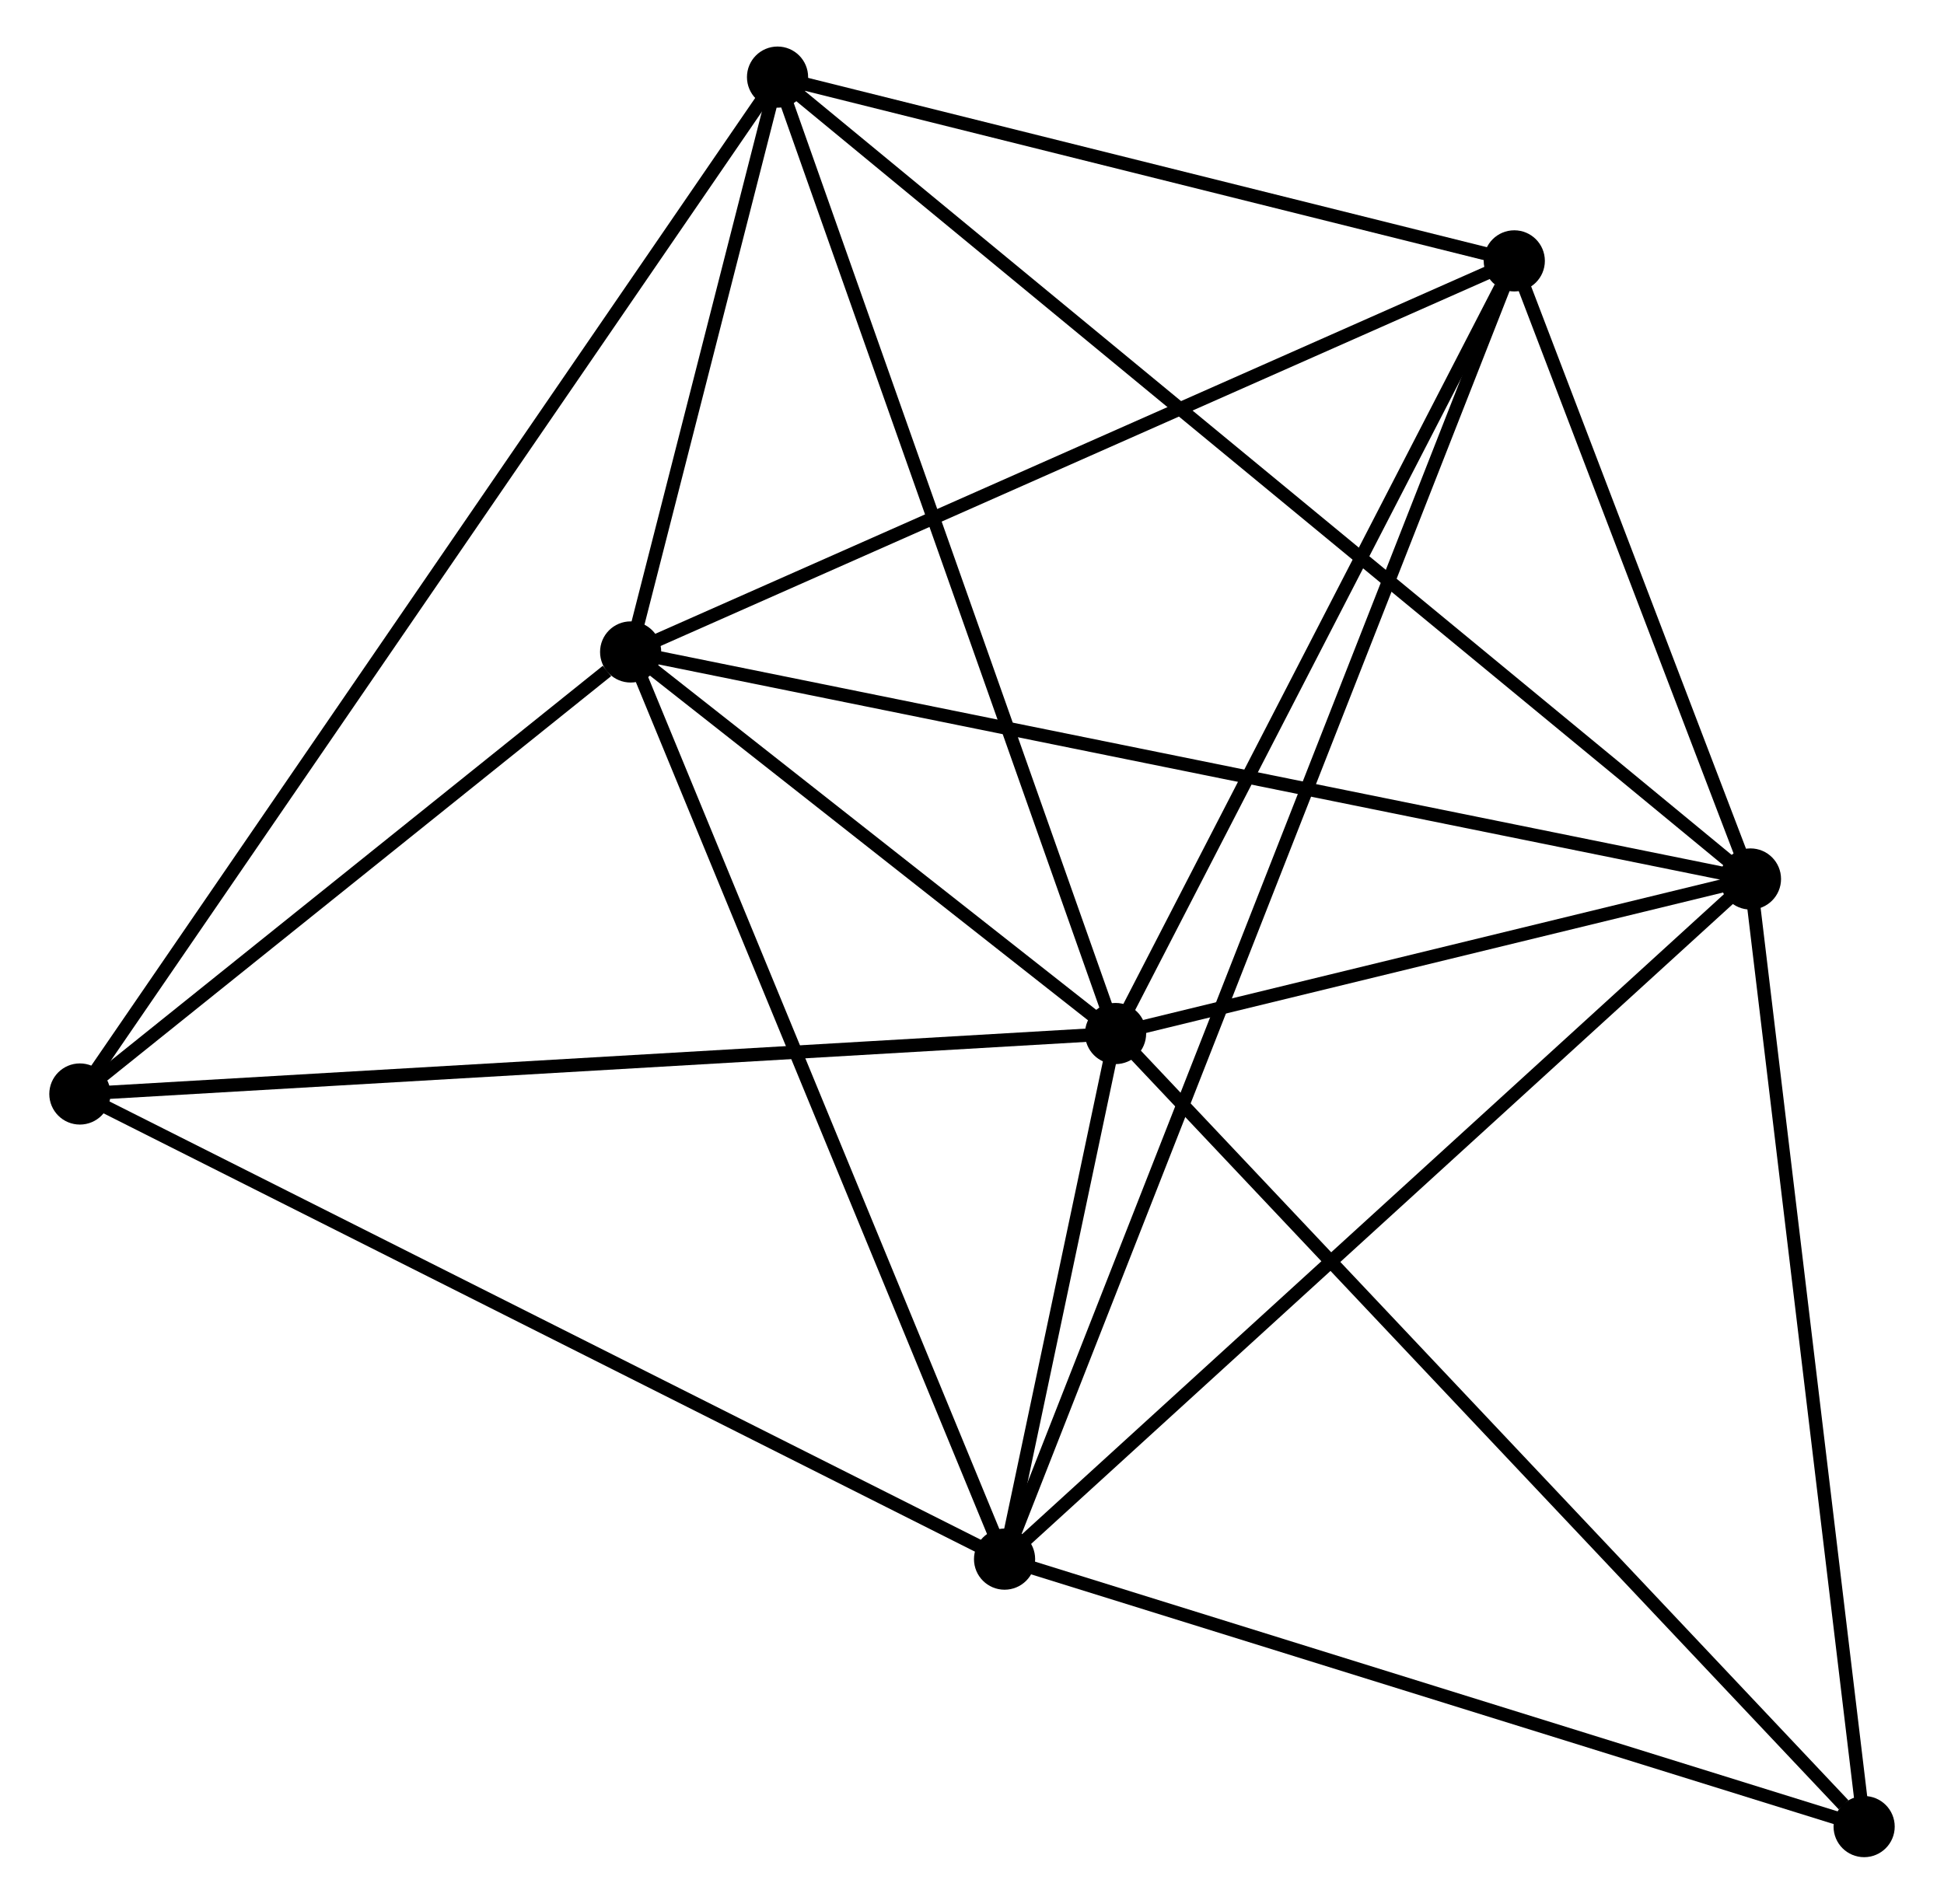 <?xml version="1.0" encoding="UTF-8" standalone="no"?>
<!DOCTYPE svg PUBLIC "-//W3C//DTD SVG 1.1//EN"
 "http://www.w3.org/Graphics/SVG/1.1/DTD/svg11.dtd">
<!-- Generated by graphviz version 2.36.0 (20140111.2315)
 -->
<!-- Title: %3 Pages: 1 -->
<svg width="146pt" height="143pt"
 viewBox="0.00 0.00 145.78 143.19" xmlns="http://www.w3.org/2000/svg" xmlns:xlink="http://www.w3.org/1999/xlink">
<g id="graph0" class="graph" transform="scale(1 1) rotate(0) translate(4 139.19)">
<title>%3</title>
<!-- 0 -->
<g id="node1" class="node"><title>0</title>
<ellipse fill="black" stroke="black" cx="79.687" cy="-61.452" rx="1.8" ry="1.8"/>
</g>
<!-- 1 -->
<g id="node2" class="node"><title>1</title>
<ellipse fill="black" stroke="black" cx="71.339" cy="-21.918" rx="1.8" ry="1.8"/>
</g>
<!-- 0&#45;&#45;1 -->
<g id="edge1" class="edge"><title>0&#45;&#45;1</title>
<path fill="none" stroke="black" d="M79.238,-59.327C77.775,-52.398 73.158,-30.53 71.75,-23.865"/>
</g>
<!-- 2 -->
<g id="node3" class="node"><title>2</title>
<ellipse fill="black" stroke="black" cx="127.432" cy="-73.076" rx="1.8" ry="1.8"/>
</g>
<!-- 0&#45;&#45;2 -->
<g id="edge2" class="edge"><title>0&#45;&#45;2</title>
<path fill="none" stroke="black" d="M81.739,-61.951C89.592,-63.863 117.693,-70.705 125.442,-72.591"/>
</g>
<!-- 3 -->
<g id="node4" class="node"><title>3</title>
<ellipse fill="black" stroke="black" cx="43.219" cy="-90.152" rx="1.8" ry="1.8"/>
</g>
<!-- 0&#45;&#45;3 -->
<g id="edge3" class="edge"><title>0&#45;&#45;3</title>
<path fill="none" stroke="black" d="M78.12,-62.685C72.121,-67.406 50.657,-84.297 44.739,-88.955"/>
</g>
<!-- 4 -->
<g id="node5" class="node"><title>4</title>
<ellipse fill="black" stroke="black" cx="54.266" cy="-133.39" rx="1.8" ry="1.8"/>
</g>
<!-- 0&#45;&#45;4 -->
<g id="edge4" class="edge"><title>0&#45;&#45;4</title>
<path fill="none" stroke="black" d="M79.059,-63.23C75.542,-73.183 58.331,-121.884 54.872,-131.674"/>
</g>
<!-- 5 -->
<g id="node6" class="node"><title>5</title>
<ellipse fill="black" stroke="black" cx="109.671" cy="-119.568" rx="1.8" ry="1.8"/>
</g>
<!-- 0&#45;&#45;5 -->
<g id="edge5" class="edge"><title>0&#45;&#45;5</title>
<path fill="none" stroke="black" d="M80.685,-63.386C85.237,-72.209 104.016,-108.606 108.639,-117.567"/>
</g>
<!-- 6 -->
<g id="node7" class="node"><title>6</title>
<ellipse fill="black" stroke="black" cx="1.8" cy="-56.904" rx="1.8" ry="1.8"/>
</g>
<!-- 0&#45;&#45;6 -->
<g id="edge6" class="edge"><title>0&#45;&#45;6</title>
<path fill="none" stroke="black" d="M77.762,-61.34C66.986,-60.71 14.257,-57.632 3.658,-57.013"/>
</g>
<!-- 7 -->
<g id="node8" class="node"><title>7</title>
<ellipse fill="black" stroke="black" cx="135.981" cy="-1.8" rx="1.8" ry="1.8"/>
</g>
<!-- 0&#45;&#45;7 -->
<g id="edge7" class="edge"><title>0&#45;&#45;7</title>
<path fill="none" stroke="black" d="M81.079,-59.977C88.799,-51.796 126.317,-12.041 134.432,-3.442"/>
</g>
<!-- 1&#45;&#45;2 -->
<g id="edge8" class="edge"><title>1&#45;&#45;2</title>
<path fill="none" stroke="black" d="M72.726,-23.183C80.419,-30.199 117.803,-64.293 125.888,-71.668"/>
</g>
<!-- 1&#45;&#45;3 -->
<g id="edge9" class="edge"><title>1&#45;&#45;3</title>
<path fill="none" stroke="black" d="M70.644,-23.605C66.787,-32.963 48.046,-78.438 43.993,-88.273"/>
</g>
<!-- 1&#45;&#45;5 -->
<g id="edge10" class="edge"><title>1&#45;&#45;5</title>
<path fill="none" stroke="black" d="M72.004,-23.613C76.657,-35.466 104.275,-105.821 108.988,-117.826"/>
</g>
<!-- 1&#45;&#45;6 -->
<g id="edge11" class="edge"><title>1&#45;&#45;6</title>
<path fill="none" stroke="black" d="M69.62,-22.783C60.083,-27.581 13.738,-50.898 3.714,-55.941"/>
</g>
<!-- 1&#45;&#45;7 -->
<g id="edge12" class="edge"><title>1&#45;&#45;7</title>
<path fill="none" stroke="black" d="M73.204,-21.338C82.644,-18.4 125.065,-5.198 134.231,-2.345"/>
</g>
<!-- 2&#45;&#45;3 -->
<g id="edge13" class="edge"><title>2&#45;&#45;3</title>
<path fill="none" stroke="black" d="M125.351,-73.498C113.7,-75.86 56.688,-87.421 45.228,-89.744"/>
</g>
<!-- 2&#45;&#45;4 -->
<g id="edge14" class="edge"><title>2&#45;&#45;4</title>
<path fill="none" stroke="black" d="M125.904,-74.335C116.382,-82.185 65.283,-124.308 55.785,-132.137"/>
</g>
<!-- 2&#45;&#45;5 -->
<g id="edge15" class="edge"><title>2&#45;&#45;5</title>
<path fill="none" stroke="black" d="M126.669,-75.073C123.748,-82.721 113.294,-110.084 110.412,-117.629"/>
</g>
<!-- 2&#45;&#45;7 -->
<g id="edge16" class="edge"><title>2&#45;&#45;7</title>
<path fill="none" stroke="black" d="M127.679,-71.019C128.927,-60.611 134.537,-13.837 135.75,-3.73"/>
</g>
<!-- 3&#45;&#45;4 -->
<g id="edge17" class="edge"><title>3&#45;&#45;4</title>
<path fill="none" stroke="black" d="M43.693,-92.01C45.511,-99.122 52.012,-124.57 53.805,-131.587"/>
</g>
<!-- 3&#45;&#45;5 -->
<g id="edge18" class="edge"><title>3&#45;&#45;5</title>
<path fill="none" stroke="black" d="M45.136,-91C54.84,-95.296 98.449,-114.6 107.872,-118.771"/>
</g>
<!-- 3&#45;&#45;6 -->
<g id="edge19" class="edge"><title>3&#45;&#45;6</title>
<path fill="none" stroke="black" d="M41.439,-88.723C34.626,-83.254 10.248,-63.686 3.527,-58.291"/>
</g>
<!-- 4&#45;&#45;5 -->
<g id="edge20" class="edge"><title>4&#45;&#45;5</title>
<path fill="none" stroke="black" d="M56.109,-132.93C64.521,-130.831 99.221,-122.175 107.764,-120.043"/>
</g>
<!-- 4&#45;&#45;6 -->
<g id="edge21" class="edge"><title>4&#45;&#45;6</title>
<path fill="none" stroke="black" d="M53.17,-131.792C46.342,-121.838 9.7,-68.421 2.89,-58.493"/>
</g>
</g>
</svg>
